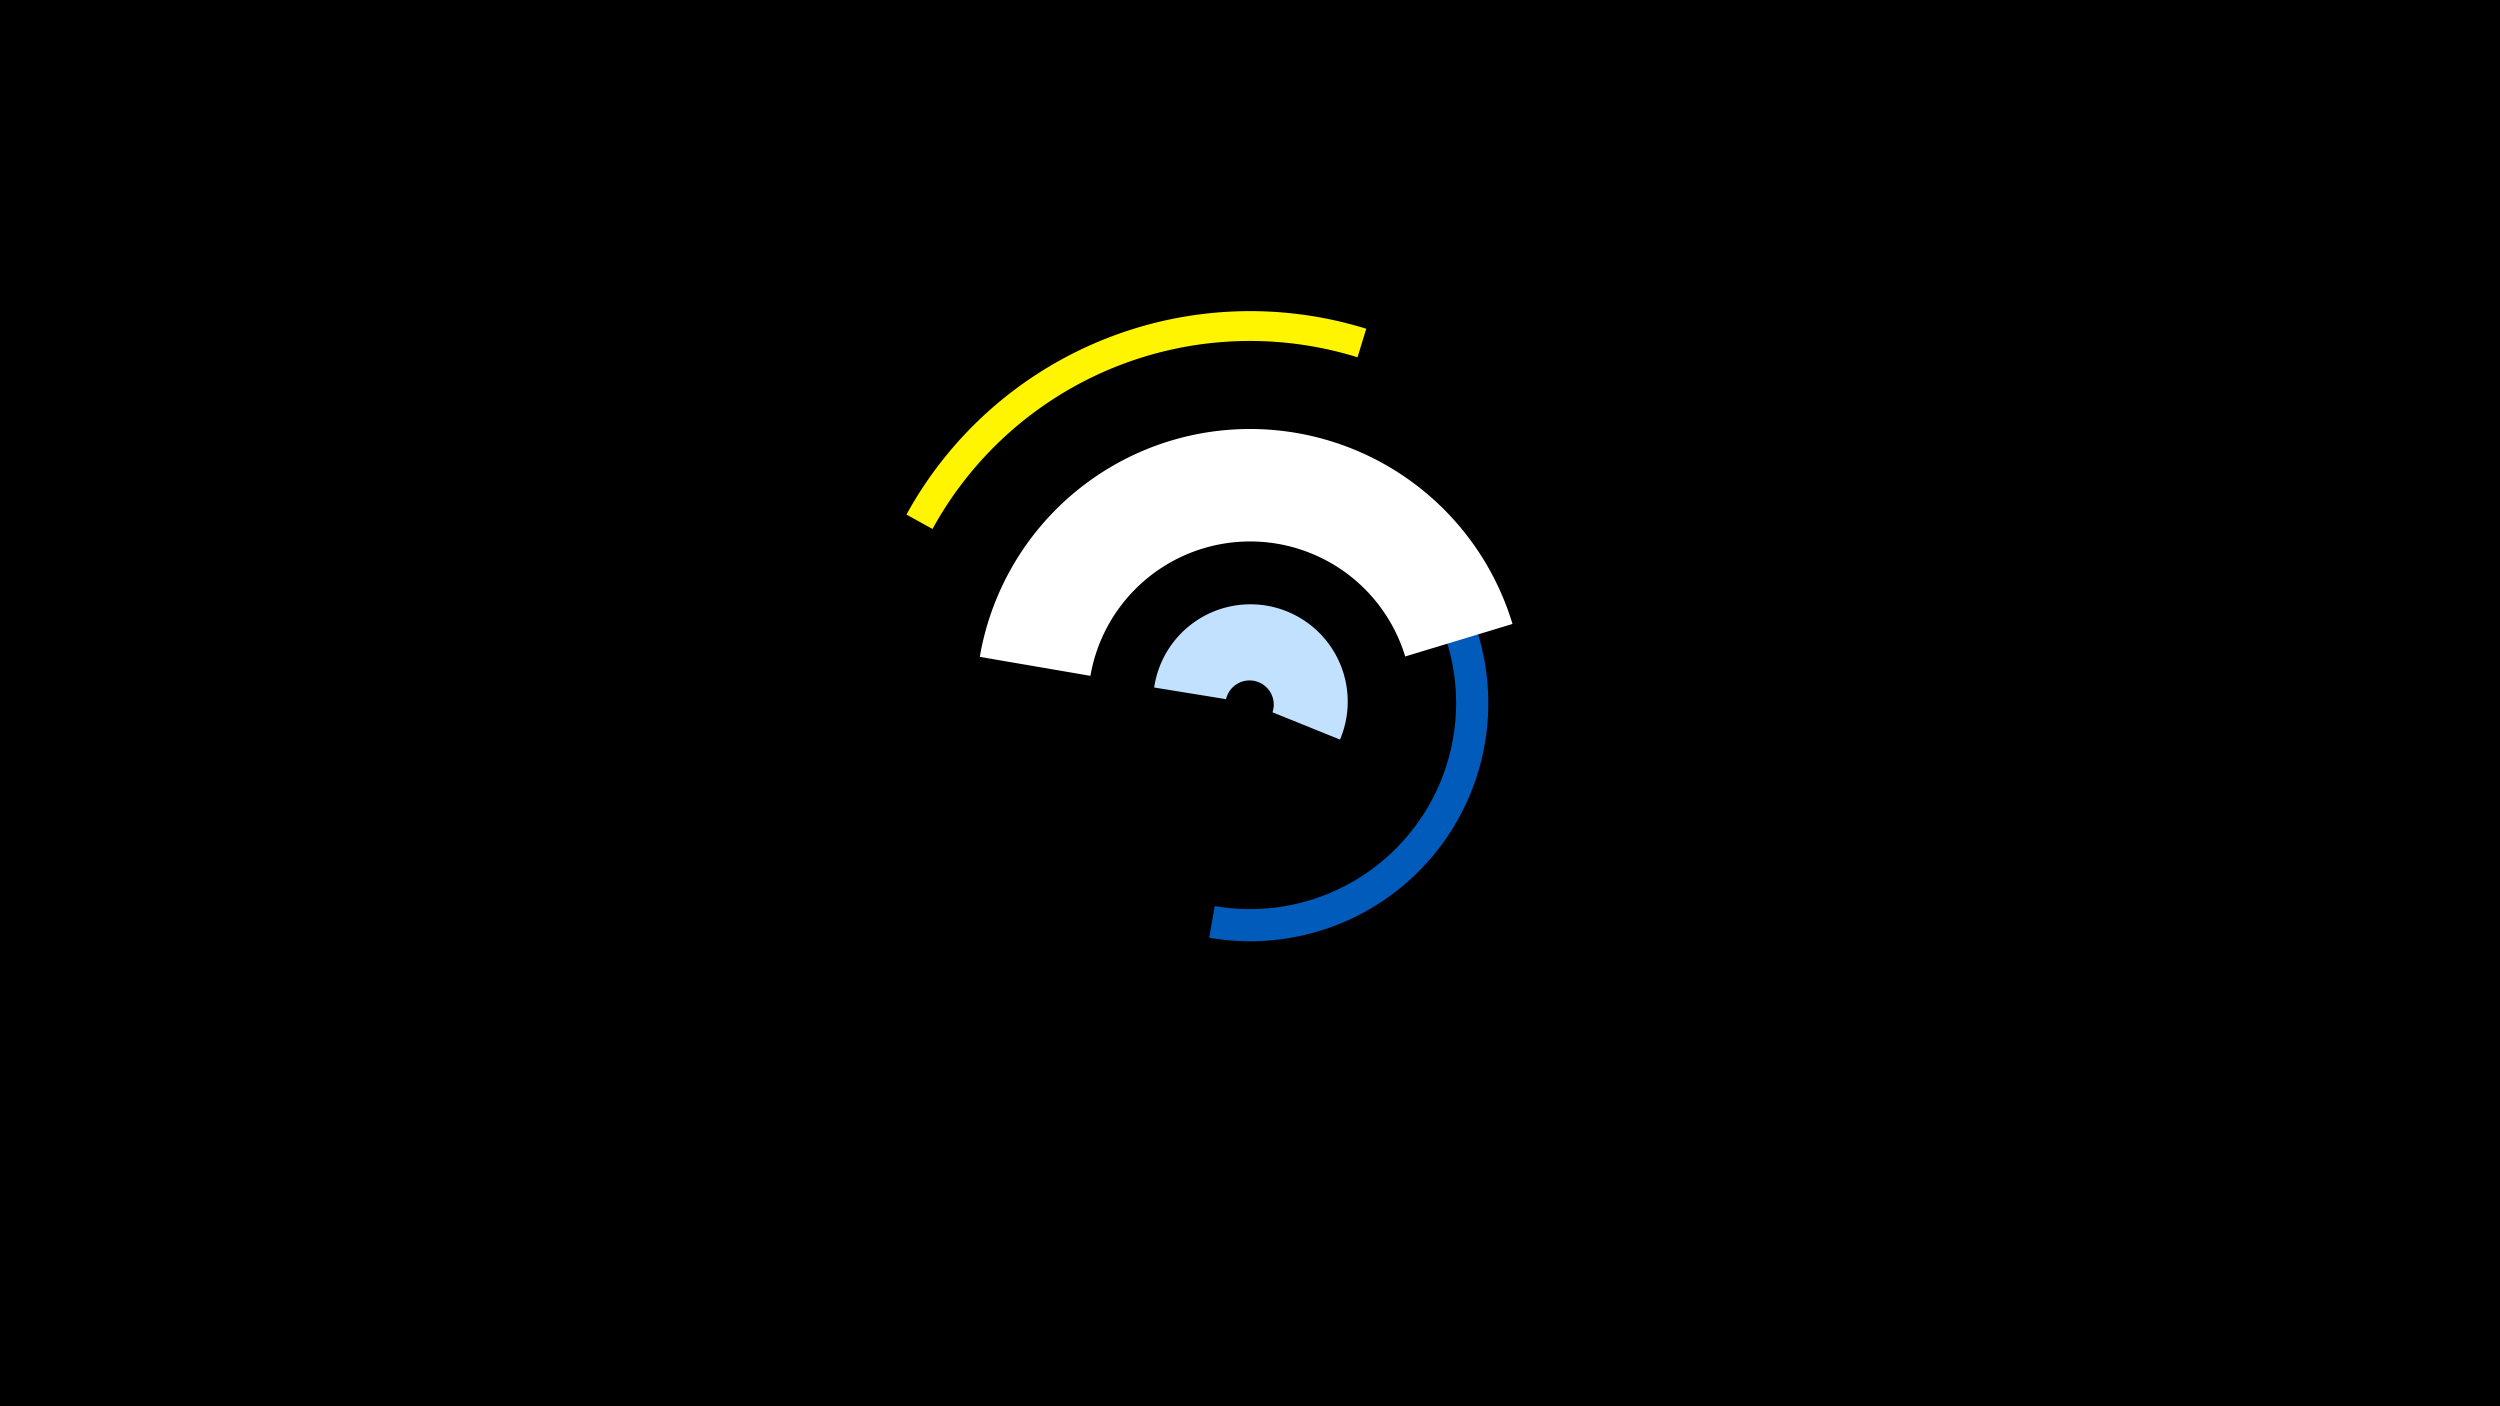 <svg width="1200" height="675" viewBox="-500 -500 1200 675" xmlns="http://www.w3.org/2000/svg"><title>19605-10208109369</title><path d="M-500-500h1200v675h-1200z" fill="#000"/><path d="M54-170a46.7 46.7 0 1 1 89.2 25l-32.4-13.1a11.6 11.6 0 1 0-22.3-6.3z" fill="#c2e1ff"/><path d="M-1.5-214.9a114.3 114.3 0 1 1 81.9 165l2.7-15.2a98.9 98.9 0 1 0-71-142.7z" fill="#005bbb"/><path d="M-64.9-253a188.1 188.1 0 0 1 220.7-89.2l-4.2 13.7a173.8 173.8 0 0 0-204 82.4z" fill="#fff500"/><path d="M-29.7-184.7a131.6 131.6 0 0 1 255.7-15.8l-51.5 15.6a77.8 77.8 0 0 0-151.1 9.3z" fill="#fff"/></svg>
